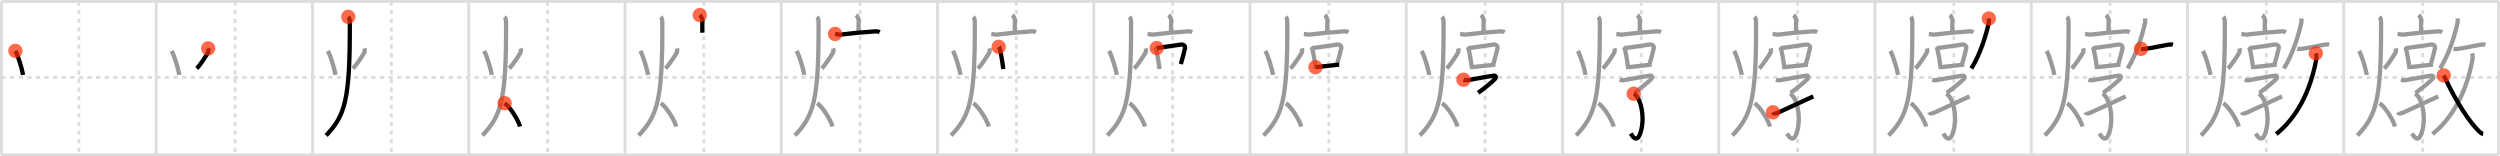 <svg width="1744px" height="109px" viewBox="0 0 1744 109" xmlns="http://www.w3.org/2000/svg" xmlns:xlink="http://www.w3.org/1999/xlink" xml:space="preserve" version="1.1"  baseProfile="full">
<line x1="1" y1="1" x2="1743" y2="1" style="stroke:#ddd;stroke-width:2" />
<line x1="1" y1="1" x2="1" y2="108" style="stroke:#ddd;stroke-width:2" />
<line x1="1" y1="108" x2="1743" y2="108" style="stroke:#ddd;stroke-width:2" />
<line x1="1743" y1="1" x2="1743" y2="108" style="stroke:#ddd;stroke-width:2" />
<line x1="109" y1="1" x2="109" y2="108" style="stroke:#ddd;stroke-width:2" />
<line x1="218" y1="1" x2="218" y2="108" style="stroke:#ddd;stroke-width:2" />
<line x1="327" y1="1" x2="327" y2="108" style="stroke:#ddd;stroke-width:2" />
<line x1="436" y1="1" x2="436" y2="108" style="stroke:#ddd;stroke-width:2" />
<line x1="545" y1="1" x2="545" y2="108" style="stroke:#ddd;stroke-width:2" />
<line x1="654" y1="1" x2="654" y2="108" style="stroke:#ddd;stroke-width:2" />
<line x1="763" y1="1" x2="763" y2="108" style="stroke:#ddd;stroke-width:2" />
<line x1="872" y1="1" x2="872" y2="108" style="stroke:#ddd;stroke-width:2" />
<line x1="981" y1="1" x2="981" y2="108" style="stroke:#ddd;stroke-width:2" />
<line x1="1090" y1="1" x2="1090" y2="108" style="stroke:#ddd;stroke-width:2" />
<line x1="1199" y1="1" x2="1199" y2="108" style="stroke:#ddd;stroke-width:2" />
<line x1="1308" y1="1" x2="1308" y2="108" style="stroke:#ddd;stroke-width:2" />
<line x1="1417" y1="1" x2="1417" y2="108" style="stroke:#ddd;stroke-width:2" />
<line x1="1526" y1="1" x2="1526" y2="108" style="stroke:#ddd;stroke-width:2" />
<line x1="1635" y1="1" x2="1635" y2="108" style="stroke:#ddd;stroke-width:2" />
<line x1="1" y1="54" x2="1743" y2="54" style="stroke:#ddd;stroke-width:2;stroke-dasharray:3 3" />
<line x1="55" y1="1" x2="55" y2="108" style="stroke:#ddd;stroke-width:2;stroke-dasharray:3 3" />
<line x1="164" y1="1" x2="164" y2="108" style="stroke:#ddd;stroke-width:2;stroke-dasharray:3 3" />
<line x1="273" y1="1" x2="273" y2="108" style="stroke:#ddd;stroke-width:2;stroke-dasharray:3 3" />
<line x1="382" y1="1" x2="382" y2="108" style="stroke:#ddd;stroke-width:2;stroke-dasharray:3 3" />
<line x1="491" y1="1" x2="491" y2="108" style="stroke:#ddd;stroke-width:2;stroke-dasharray:3 3" />
<line x1="600" y1="1" x2="600" y2="108" style="stroke:#ddd;stroke-width:2;stroke-dasharray:3 3" />
<line x1="709" y1="1" x2="709" y2="108" style="stroke:#ddd;stroke-width:2;stroke-dasharray:3 3" />
<line x1="818" y1="1" x2="818" y2="108" style="stroke:#ddd;stroke-width:2;stroke-dasharray:3 3" />
<line x1="927" y1="1" x2="927" y2="108" style="stroke:#ddd;stroke-width:2;stroke-dasharray:3 3" />
<line x1="1036" y1="1" x2="1036" y2="108" style="stroke:#ddd;stroke-width:2;stroke-dasharray:3 3" />
<line x1="1145" y1="1" x2="1145" y2="108" style="stroke:#ddd;stroke-width:2;stroke-dasharray:3 3" />
<line x1="1254" y1="1" x2="1254" y2="108" style="stroke:#ddd;stroke-width:2;stroke-dasharray:3 3" />
<line x1="1363" y1="1" x2="1363" y2="108" style="stroke:#ddd;stroke-width:2;stroke-dasharray:3 3" />
<line x1="1472" y1="1" x2="1472" y2="108" style="stroke:#ddd;stroke-width:2;stroke-dasharray:3 3" />
<line x1="1581" y1="1" x2="1581" y2="108" style="stroke:#ddd;stroke-width:2;stroke-dasharray:3 3" />
<line x1="1690" y1="1" x2="1690" y2="108" style="stroke:#ddd;stroke-width:2;stroke-dasharray:3 3" />
<path d="M10.74,35.5c1.96,3.47,4.81,13.28,5.34,16.75" style="fill:none;stroke:black;stroke-width:3" />
<circle cx="10.74" cy="35.5" r="5" stroke-width="0" fill="#FF2A00" opacity="0.7" />
<path d="M119.74,35.5c1.96,3.47,4.81,13.28,5.34,16.75" style="fill:none;stroke:#999;stroke-width:3" />
<path d="M145.23,33.75c0.27,1,0.32,2.04-0.19,3.06c-0.51,1.02-5.26,8.55-7.81,10.94" style="fill:none;stroke:black;stroke-width:3" />
<circle cx="145.23" cy="33.75" r="5" stroke-width="0" fill="#FF2A00" opacity="0.7" />
<path d="M228.74,35.5c1.96,3.47,4.81,13.28,5.34,16.75" style="fill:none;stroke:#999;stroke-width:3" />
<path d="M254.23,33.75c0.27,1,0.32,2.04-0.19,3.06c-0.51,1.02-5.26,8.55-7.81,10.94" style="fill:none;stroke:#999;stroke-width:3" />
<path d="M242.95,11.75c0.8,0.8,1.07,2.39,1.08,3.73C244.26,70.29,240.59,80.66,227.5,94.5" style="fill:none;stroke:black;stroke-width:3" />
<circle cx="242.95" cy="11.75" r="5" stroke-width="0" fill="#FF2A00" opacity="0.7" />
<path d="M337.74,35.5c1.96,3.47,4.81,13.28,5.34,16.75" style="fill:none;stroke:#999;stroke-width:3" />
<path d="M363.23,33.75c0.27,1,0.32,2.04-0.19,3.06c-0.51,1.02-5.26,8.55-7.81,10.94" style="fill:none;stroke:#999;stroke-width:3" />
<path d="M351.95,11.75c0.8,0.8,1.07,2.39,1.08,3.73C353.26,70.29,349.59,80.66,336.5,94.5" style="fill:none;stroke:#999;stroke-width:3" />
<path d="M352.0,72c4.26,2.91,9.63,12.13,10.75,16.25" style="fill:none;stroke:black;stroke-width:3" />
<circle cx="352.0" cy="72.0" r="5" stroke-width="0" fill="#FF2A00" opacity="0.7" />
<path d="M446.74,35.5c1.96,3.47,4.81,13.28,5.34,16.75" style="fill:none;stroke:#999;stroke-width:3" />
<path d="M472.23,33.75c0.27,1,0.32,2.04-0.19,3.06c-0.51,1.02-5.26,8.55-7.81,10.94" style="fill:none;stroke:#999;stroke-width:3" />
<path d="M460.95,11.75c0.8,0.8,1.07,2.39,1.08,3.73C462.26,70.29,458.59,80.66,445.5,94.5" style="fill:none;stroke:#999;stroke-width:3" />
<path d="M461.0,72c4.26,2.91,9.63,12.13,10.75,16.25" style="fill:none;stroke:#999;stroke-width:3" />
<path d="M488.17,10.5c0.7,0.52,1.84,2.53,1.84,3.56c0,3.81-0.22,5.52-0.09,8.74" style="fill:none;stroke:black;stroke-width:3" />
<circle cx="488.17" cy="10.5" r="5" stroke-width="0" fill="#FF2A00" opacity="0.7" />
<path d="M555.74,35.5c1.96,3.47,4.81,13.28,5.34,16.75" style="fill:none;stroke:#999;stroke-width:3" />
<path d="M581.23,33.75c0.27,1,0.32,2.04-0.19,3.06c-0.51,1.02-5.26,8.55-7.81,10.94" style="fill:none;stroke:#999;stroke-width:3" />
<path d="M569.95,11.75c0.8,0.8,1.07,2.39,1.08,3.73C571.26,70.29,567.59,80.66,554.5,94.5" style="fill:none;stroke:#999;stroke-width:3" />
<path d="M570.0,72c4.26,2.91,9.63,12.13,10.75,16.25" style="fill:none;stroke:#999;stroke-width:3" />
<path d="M597.17,10.5c0.7,0.52,1.84,2.53,1.84,3.56c0,3.81-0.22,5.52-0.09,8.74" style="fill:none;stroke:#999;stroke-width:3" />
<path d="M582.55,23.66c0.89,0.09,2.93,0.58,3.8,0.48c7.15-0.88,13.99-1.56,24-2.25c1.47-0.1,2.23,0.04,3.32,0.61" style="fill:none;stroke:black;stroke-width:3" />
<circle cx="582.55" cy="23.66" r="5" stroke-width="0" fill="#FF2A00" opacity="0.7" />
<path d="M664.74,35.5c1.96,3.47,4.81,13.28,5.34,16.75" style="fill:none;stroke:#999;stroke-width:3" />
<path d="M690.23,33.75c0.27,1,0.32,2.04-0.19,3.06c-0.51,1.02-5.26,8.55-7.81,10.94" style="fill:none;stroke:#999;stroke-width:3" />
<path d="M678.95,11.75c0.8,0.8,1.07,2.39,1.08,3.73C680.26,70.29,676.59,80.66,663.5,94.5" style="fill:none;stroke:#999;stroke-width:3" />
<path d="M679.0,72c4.26,2.91,9.63,12.13,10.75,16.25" style="fill:none;stroke:#999;stroke-width:3" />
<path d="M706.17,10.5c0.7,0.52,1.84,2.53,1.84,3.56c0,3.81-0.22,5.52-0.09,8.74" style="fill:none;stroke:#999;stroke-width:3" />
<path d="M691.55,23.66c0.89,0.09,2.93,0.58,3.8,0.48c7.15-0.88,13.99-1.56,24-2.25c1.47-0.1,2.23,0.04,3.32,0.61" style="fill:none;stroke:#999;stroke-width:3" />
<path d="M696.72,32.68c0.23,0.27,0.47,0.5,0.57,0.84c0.81,2.7,2.05,9.81,2.6,14.66" style="fill:none;stroke:black;stroke-width:3" />
<circle cx="696.72" cy="32.68" r="5" stroke-width="0" fill="#FF2A00" opacity="0.7" />
<path d="M773.74,35.5c1.96,3.47,4.81,13.28,5.34,16.75" style="fill:none;stroke:#999;stroke-width:3" />
<path d="M799.23,33.75c0.27,1,0.32,2.04-0.19,3.06c-0.51,1.02-5.26,8.55-7.81,10.94" style="fill:none;stroke:#999;stroke-width:3" />
<path d="M787.95,11.75c0.8,0.8,1.07,2.39,1.08,3.73C789.26,70.29,785.59,80.66,772.5,94.5" style="fill:none;stroke:#999;stroke-width:3" />
<path d="M788.0,72c4.26,2.91,9.63,12.13,10.75,16.25" style="fill:none;stroke:#999;stroke-width:3" />
<path d="M815.17,10.5c0.7,0.52,1.84,2.53,1.84,3.56c0,3.81-0.22,5.52-0.09,8.74" style="fill:none;stroke:#999;stroke-width:3" />
<path d="M800.55,23.66c0.89,0.09,2.93,0.58,3.8,0.48c7.15-0.88,13.99-1.56,24-2.25c1.47-0.1,2.23,0.04,3.32,0.61" style="fill:none;stroke:#999;stroke-width:3" />
<path d="M805.72,32.68c0.23,0.27,0.47,0.5,0.57,0.84c0.81,2.7,2.05,9.81,2.6,14.66" style="fill:none;stroke:#999;stroke-width:3" />
<path d="M806.94,33.51c6.06-0.76,14.74-2.15,17.36-2.49C825.25,30.89,827.0,32,826.69,33.5c-0.63,3.01-1.71,6.82-2.93,11.18" style="fill:none;stroke:black;stroke-width:3" />
<circle cx="806.94" cy="33.51" r="5" stroke-width="0" fill="#FF2A00" opacity="0.7" />
<path d="M882.74,35.5c1.96,3.47,4.81,13.28,5.34,16.75" style="fill:none;stroke:#999;stroke-width:3" />
<path d="M908.23,33.75c0.27,1,0.32,2.04-0.19,3.06c-0.51,1.02-5.26,8.55-7.81,10.94" style="fill:none;stroke:#999;stroke-width:3" />
<path d="M896.95,11.75c0.8,0.8,1.07,2.39,1.08,3.73C898.26,70.29,894.59,80.66,881.5,94.5" style="fill:none;stroke:#999;stroke-width:3" />
<path d="M897.0,72c4.26,2.91,9.63,12.13,10.75,16.25" style="fill:none;stroke:#999;stroke-width:3" />
<path d="M924.17,10.5c0.7,0.52,1.84,2.53,1.84,3.56c0,3.81-0.22,5.52-0.09,8.74" style="fill:none;stroke:#999;stroke-width:3" />
<path d="M909.55,23.66c0.89,0.09,2.93,0.58,3.8,0.48c7.15-0.88,13.99-1.56,24-2.25c1.47-0.1,2.23,0.04,3.32,0.61" style="fill:none;stroke:#999;stroke-width:3" />
<path d="M914.72,32.68c0.23,0.27,0.47,0.5,0.57,0.84c0.81,2.7,2.05,9.81,2.6,14.66" style="fill:none;stroke:#999;stroke-width:3" />
<path d="M915.94,33.51c6.06-0.76,14.74-2.15,17.36-2.49C934.25,30.89,936.0,32,935.69,33.5c-0.63,3.01-1.71,6.82-2.93,11.18" style="fill:none;stroke:#999;stroke-width:3" />
<path d="M917.68,46.87c3.07-0.38,12.64-1.43,16.53-1.82" style="fill:none;stroke:black;stroke-width:3" />
<circle cx="917.68" cy="46.87" r="5" stroke-width="0" fill="#FF2A00" opacity="0.7" />
<path d="M991.74,35.5c1.96,3.47,4.81,13.28,5.34,16.75" style="fill:none;stroke:#999;stroke-width:3" />
<path d="M1017.23,33.75c0.27,1,0.32,2.04-0.19,3.06c-0.51,1.02-5.26,8.55-7.81,10.94" style="fill:none;stroke:#999;stroke-width:3" />
<path d="M1005.95,11.75c0.8,0.8,1.07,2.39,1.08,3.73C1007.26,70.29,1003.59,80.66,990.5,94.5" style="fill:none;stroke:#999;stroke-width:3" />
<path d="M1006.0,72c4.26,2.91,9.63,12.13,10.75,16.25" style="fill:none;stroke:#999;stroke-width:3" />
<path d="M1033.17,10.5c0.7,0.52,1.84,2.53,1.84,3.56c0,3.81-0.22,5.52-0.09,8.74" style="fill:none;stroke:#999;stroke-width:3" />
<path d="M1018.55,23.66c0.89,0.09,2.93,0.58,3.8,0.48c7.15-0.88,13.99-1.56,24-2.25c1.47-0.1,2.23,0.04,3.32,0.61" style="fill:none;stroke:#999;stroke-width:3" />
<path d="M1023.72,32.68c0.23,0.27,0.47,0.5,0.57,0.84c0.81,2.7,2.05,9.81,2.6,14.66" style="fill:none;stroke:#999;stroke-width:3" />
<path d="M1024.94,33.51c6.06-0.76,14.74-2.15,17.36-2.49C1043.25,30.89,1045.0,32,1044.69,33.5c-0.63,3.01-1.71,6.82-2.93,11.18" style="fill:none;stroke:#999;stroke-width:3" />
<path d="M1026.68,46.87c3.07-0.38,12.64-1.43,16.53-1.82" style="fill:none;stroke:#999;stroke-width:3" />
<path d="M1020.91,55.62c0.63,0.21,1.82,0.53,2.77,0.35c1.16-0.22,17.54-3.22,18.64-3.22s1.68,1.11,0.58,2.34c-1.33,1.49-5.9,5.41-11.77,9.68" style="fill:none;stroke:black;stroke-width:3" />
<circle cx="1020.91" cy="55.62" r="5" stroke-width="0" fill="#FF2A00" opacity="0.7" />
<path d="M1100.74,35.5c1.96,3.47,4.81,13.28,5.34,16.75" style="fill:none;stroke:#999;stroke-width:3" />
<path d="M1126.23,33.75c0.27,1,0.32,2.04-0.19,3.06c-0.51,1.02-5.26,8.55-7.81,10.94" style="fill:none;stroke:#999;stroke-width:3" />
<path d="M1114.95,11.75c0.8,0.8,1.07,2.39,1.08,3.73C1116.26,70.29,1112.59,80.66,1099.5,94.5" style="fill:none;stroke:#999;stroke-width:3" />
<path d="M1115.0,72c4.26,2.91,9.63,12.13,10.75,16.25" style="fill:none;stroke:#999;stroke-width:3" />
<path d="M1142.17,10.5c0.7,0.52,1.84,2.53,1.84,3.56c0,3.81-0.22,5.52-0.09,8.74" style="fill:none;stroke:#999;stroke-width:3" />
<path d="M1127.55,23.66c0.89,0.09,2.93,0.58,3.8,0.48c7.15-0.88,13.99-1.56,24-2.25c1.47-0.1,2.23,0.04,3.32,0.61" style="fill:none;stroke:#999;stroke-width:3" />
<path d="M1132.72,32.68c0.23,0.27,0.47,0.5,0.57,0.84c0.81,2.7,2.05,9.81,2.6,14.66" style="fill:none;stroke:#999;stroke-width:3" />
<path d="M1133.94,33.51c6.06-0.76,14.74-2.15,17.36-2.49C1152.25,30.89,1154.0,32,1153.69,33.5c-0.63,3.01-1.71,6.82-2.93,11.18" style="fill:none;stroke:#999;stroke-width:3" />
<path d="M1135.68,46.87c3.07-0.38,12.64-1.43,16.53-1.82" style="fill:none;stroke:#999;stroke-width:3" />
<path d="M1129.91,55.62c0.63,0.21,1.82,0.53,2.77,0.35c1.16-0.22,17.54-3.22,18.64-3.22s1.68,1.11,0.58,2.34c-1.33,1.49-5.9,5.41-11.77,9.68" style="fill:none;stroke:#999;stroke-width:3" />
<path d="M1139.68,65.41c4.57,1.84,8.5,16.45,4.53,27.69c-2.35,6.65-5.21,2.4-6.61,0.06" style="fill:none;stroke:black;stroke-width:3" />
<circle cx="1139.68" cy="65.41" r="5" stroke-width="0" fill="#FF2A00" opacity="0.7" />
<path d="M1209.74,35.5c1.96,3.47,4.81,13.28,5.34,16.75" style="fill:none;stroke:#999;stroke-width:3" />
<path d="M1235.23,33.75c0.27,1,0.32,2.04-0.19,3.06c-0.51,1.02-5.26,8.55-7.81,10.94" style="fill:none;stroke:#999;stroke-width:3" />
<path d="M1223.95,11.75c0.8,0.8,1.07,2.39,1.08,3.73C1225.26,70.29,1221.59,80.66,1208.5,94.5" style="fill:none;stroke:#999;stroke-width:3" />
<path d="M1224.0,72c4.26,2.91,9.63,12.13,10.75,16.25" style="fill:none;stroke:#999;stroke-width:3" />
<path d="M1251.17,10.5c0.7,0.52,1.84,2.53,1.84,3.56c0,3.81-0.22,5.52-0.09,8.74" style="fill:none;stroke:#999;stroke-width:3" />
<path d="M1236.55,23.66c0.89,0.09,2.93,0.58,3.8,0.48c7.15-0.88,13.99-1.56,24-2.25c1.47-0.1,2.23,0.04,3.32,0.61" style="fill:none;stroke:#999;stroke-width:3" />
<path d="M1241.72,32.68c0.23,0.27,0.47,0.5,0.57,0.84c0.81,2.7,2.05,9.81,2.6,14.66" style="fill:none;stroke:#999;stroke-width:3" />
<path d="M1242.94,33.51c6.06-0.76,14.74-2.15,17.36-2.49C1261.25,30.89,1263.0,32,1262.69,33.5c-0.63,3.01-1.71,6.82-2.93,11.18" style="fill:none;stroke:#999;stroke-width:3" />
<path d="M1244.68,46.87c3.07-0.38,12.64-1.43,16.53-1.82" style="fill:none;stroke:#999;stroke-width:3" />
<path d="M1238.91,55.62c0.63,0.21,1.82,0.53,2.77,0.35c1.16-0.22,17.54-3.22,18.64-3.22s1.68,1.11,0.58,2.34c-1.33,1.49-5.9,5.41-11.77,9.68" style="fill:none;stroke:#999;stroke-width:3" />
<path d="M1248.68,65.41c4.57,1.84,8.5,16.45,4.53,27.69c-2.35,6.65-5.21,2.4-6.61,0.06" style="fill:none;stroke:#999;stroke-width:3" />
<path d="M1236.82,78.35c0.59,1.3,2.58,0.68,3.59,0.21c5.92-2.78,15.63-7.25,24.53-11.31" style="fill:none;stroke:black;stroke-width:3" />
<circle cx="1236.82" cy="78.35" r="5" stroke-width="0" fill="#FF2A00" opacity="0.7" />
<path d="M1318.74,35.5c1.96,3.47,4.81,13.28,5.34,16.75" style="fill:none;stroke:#999;stroke-width:3" />
<path d="M1344.23,33.75c0.27,1,0.32,2.04-0.19,3.06c-0.51,1.02-5.26,8.55-7.81,10.94" style="fill:none;stroke:#999;stroke-width:3" />
<path d="M1332.95,11.75c0.8,0.8,1.07,2.39,1.08,3.73C1334.26,70.29,1330.59,80.66,1317.5,94.5" style="fill:none;stroke:#999;stroke-width:3" />
<path d="M1333.0,72c4.26,2.91,9.63,12.13,10.75,16.25" style="fill:none;stroke:#999;stroke-width:3" />
<path d="M1360.17,10.5c0.7,0.52,1.84,2.53,1.84,3.56c0,3.81-0.22,5.52-0.09,8.74" style="fill:none;stroke:#999;stroke-width:3" />
<path d="M1345.55,23.66c0.89,0.09,2.93,0.58,3.8,0.48c7.15-0.88,13.99-1.56,24-2.25c1.47-0.1,2.23,0.04,3.32,0.61" style="fill:none;stroke:#999;stroke-width:3" />
<path d="M1350.72,32.68c0.23,0.27,0.47,0.5,0.57,0.84c0.81,2.7,2.05,9.81,2.6,14.66" style="fill:none;stroke:#999;stroke-width:3" />
<path d="M1351.94,33.51c6.06-0.76,14.74-2.15,17.36-2.49C1370.25,30.89,1372.0,32,1371.69,33.5c-0.63,3.01-1.71,6.82-2.93,11.18" style="fill:none;stroke:#999;stroke-width:3" />
<path d="M1353.68,46.87c3.07-0.38,12.64-1.43,16.53-1.82" style="fill:none;stroke:#999;stroke-width:3" />
<path d="M1347.91,55.62c0.63,0.21,1.82,0.53,2.77,0.35c1.16-0.22,17.54-3.22,18.64-3.22s1.68,1.11,0.58,2.34c-1.33,1.49-5.9,5.41-11.77,9.68" style="fill:none;stroke:#999;stroke-width:3" />
<path d="M1357.68,65.41c4.57,1.84,8.5,16.45,4.53,27.69c-2.35,6.65-5.21,2.4-6.61,0.06" style="fill:none;stroke:#999;stroke-width:3" />
<path d="M1345.82,78.35c0.59,1.3,2.58,0.68,3.59,0.21c5.92-2.78,15.63-7.25,24.53-11.31" style="fill:none;stroke:#999;stroke-width:3" />
<path d="M1387.41,12.89c0.04,0.8,0.18,2.1-0.07,3.22c-1.81,8.12-5.88,21.87-12.14,31.66" style="fill:none;stroke:black;stroke-width:3" />
<circle cx="1387.41" cy="12.89" r="5" stroke-width="0" fill="#FF2A00" opacity="0.7" />
<path d="M1427.74,35.5c1.96,3.47,4.81,13.28,5.34,16.75" style="fill:none;stroke:#999;stroke-width:3" />
<path d="M1453.23,33.75c0.27,1,0.32,2.04-0.19,3.06c-0.51,1.02-5.26,8.55-7.81,10.94" style="fill:none;stroke:#999;stroke-width:3" />
<path d="M1441.95,11.75c0.8,0.8,1.07,2.39,1.08,3.73C1443.26,70.29,1439.59,80.66,1426.5,94.5" style="fill:none;stroke:#999;stroke-width:3" />
<path d="M1442.0,72c4.26,2.91,9.63,12.13,10.75,16.25" style="fill:none;stroke:#999;stroke-width:3" />
<path d="M1469.17,10.5c0.7,0.52,1.84,2.53,1.84,3.56c0,3.81-0.22,5.52-0.09,8.74" style="fill:none;stroke:#999;stroke-width:3" />
<path d="M1454.55,23.66c0.89,0.09,2.93,0.58,3.8,0.48c7.15-0.88,13.99-1.56,24-2.25c1.47-0.1,2.23,0.04,3.32,0.61" style="fill:none;stroke:#999;stroke-width:3" />
<path d="M1459.72,32.68c0.23,0.27,0.47,0.5,0.57,0.84c0.81,2.7,2.05,9.81,2.6,14.66" style="fill:none;stroke:#999;stroke-width:3" />
<path d="M1460.94,33.51c6.06-0.76,14.74-2.15,17.36-2.49C1479.25,30.89,1481.0,32,1480.69,33.5c-0.63,3.01-1.71,6.82-2.93,11.18" style="fill:none;stroke:#999;stroke-width:3" />
<path d="M1462.68,46.87c3.07-0.38,12.64-1.43,16.53-1.82" style="fill:none;stroke:#999;stroke-width:3" />
<path d="M1456.91,55.62c0.63,0.21,1.82,0.53,2.77,0.35c1.16-0.22,17.54-3.22,18.64-3.22s1.68,1.11,0.58,2.34c-1.33,1.49-5.9,5.41-11.77,9.68" style="fill:none;stroke:#999;stroke-width:3" />
<path d="M1466.68,65.41c4.57,1.84,8.5,16.45,4.53,27.69c-2.35,6.65-5.21,2.4-6.61,0.06" style="fill:none;stroke:#999;stroke-width:3" />
<path d="M1454.82,78.35c0.59,1.3,2.58,0.68,3.59,0.21c5.92-2.78,15.63-7.25,24.53-11.31" style="fill:none;stroke:#999;stroke-width:3" />
<path d="M1496.41,12.89c0.04,0.8,0.18,2.1-0.07,3.22c-1.81,8.12-5.88,21.87-12.14,31.66" style="fill:none;stroke:#999;stroke-width:3" />
<path d="M1493.54,34.07c1.04,0.24,2.96,0.05,3.52-0.03C1503.75,33,1507.5,32,1512.0,31.25c1.02-0.17,3.01-0.33,3.85-0.08" style="fill:none;stroke:black;stroke-width:3" />
<circle cx="1493.54" cy="34.07" r="5" stroke-width="0" fill="#FF2A00" opacity="0.7" />
<path d="M1536.74,35.5c1.96,3.47,4.81,13.28,5.34,16.75" style="fill:none;stroke:#999;stroke-width:3" />
<path d="M1562.23,33.75c0.27,1,0.32,2.04-0.19,3.06c-0.51,1.02-5.26,8.55-7.81,10.94" style="fill:none;stroke:#999;stroke-width:3" />
<path d="M1550.95,11.75c0.8,0.8,1.07,2.39,1.08,3.73C1552.26,70.29,1548.59,80.66,1535.5,94.5" style="fill:none;stroke:#999;stroke-width:3" />
<path d="M1551.0,72c4.26,2.91,9.63,12.13,10.75,16.25" style="fill:none;stroke:#999;stroke-width:3" />
<path d="M1578.17,10.5c0.7,0.52,1.84,2.53,1.84,3.56c0,3.81-0.22,5.52-0.09,8.74" style="fill:none;stroke:#999;stroke-width:3" />
<path d="M1563.55,23.66c0.89,0.09,2.93,0.58,3.8,0.48c7.15-0.88,13.99-1.56,24-2.25c1.47-0.1,2.23,0.04,3.32,0.61" style="fill:none;stroke:#999;stroke-width:3" />
<path d="M1568.72,32.68c0.23,0.27,0.47,0.5,0.57,0.84c0.81,2.7,2.05,9.81,2.6,14.66" style="fill:none;stroke:#999;stroke-width:3" />
<path d="M1569.94,33.51c6.06-0.76,14.74-2.15,17.36-2.49C1588.25,30.89,1590.0,32,1589.69,33.5c-0.63,3.01-1.71,6.82-2.93,11.18" style="fill:none;stroke:#999;stroke-width:3" />
<path d="M1571.68,46.87c3.07-0.38,12.64-1.43,16.53-1.82" style="fill:none;stroke:#999;stroke-width:3" />
<path d="M1565.91,55.62c0.63,0.21,1.82,0.53,2.77,0.35c1.16-0.22,17.54-3.22,18.64-3.22s1.68,1.11,0.58,2.34c-1.33,1.49-5.9,5.41-11.77,9.68" style="fill:none;stroke:#999;stroke-width:3" />
<path d="M1575.68,65.41c4.57,1.84,8.5,16.45,4.53,27.69c-2.35,6.65-5.21,2.4-6.61,0.06" style="fill:none;stroke:#999;stroke-width:3" />
<path d="M1563.82,78.35c0.59,1.3,2.58,0.68,3.59,0.21c5.92-2.78,15.63-7.25,24.53-11.31" style="fill:none;stroke:#999;stroke-width:3" />
<path d="M1605.41,12.89c0.04,0.8,0.18,2.1-0.07,3.22c-1.81,8.12-5.88,21.87-12.14,31.66" style="fill:none;stroke:#999;stroke-width:3" />
<path d="M1602.54,34.07c1.04,0.24,2.96,0.05,3.52-0.03C1612.75,33,1616.5,32,1621.0,31.25c1.02-0.17,3.01-0.33,3.85-0.08" style="fill:none;stroke:#999;stroke-width:3" />
<path d="M1615.49,37.18c0.45,1.36,0.69,2.33,0.22,4.82c-4.23,22.58-13.96,40.5-27.8,51.5" style="fill:none;stroke:black;stroke-width:3" />
<circle cx="1615.49" cy="37.18" r="5" stroke-width="0" fill="#FF2A00" opacity="0.7" />
<path d="M1645.74,35.5c1.96,3.47,4.81,13.28,5.34,16.75" style="fill:none;stroke:#999;stroke-width:3" />
<path d="M1671.23,33.75c0.27,1,0.32,2.04-0.19,3.06c-0.51,1.02-5.26,8.55-7.81,10.94" style="fill:none;stroke:#999;stroke-width:3" />
<path d="M1659.95,11.75c0.8,0.8,1.07,2.39,1.08,3.73C1661.26,70.29,1657.59,80.66,1644.5,94.5" style="fill:none;stroke:#999;stroke-width:3" />
<path d="M1660.0,72c4.26,2.91,9.63,12.13,10.75,16.25" style="fill:none;stroke:#999;stroke-width:3" />
<path d="M1687.17,10.5c0.7,0.52,1.84,2.53,1.84,3.56c0,3.81-0.22,5.52-0.09,8.74" style="fill:none;stroke:#999;stroke-width:3" />
<path d="M1672.55,23.66c0.89,0.09,2.93,0.58,3.8,0.48c7.15-0.88,13.99-1.56,24-2.25c1.47-0.1,2.23,0.04,3.32,0.61" style="fill:none;stroke:#999;stroke-width:3" />
<path d="M1677.72,32.68c0.23,0.27,0.47,0.5,0.57,0.84c0.81,2.7,2.05,9.81,2.6,14.66" style="fill:none;stroke:#999;stroke-width:3" />
<path d="M1678.94,33.51c6.06-0.76,14.74-2.15,17.36-2.49C1697.25,30.89,1699.0,32,1698.69,33.5c-0.63,3.01-1.71,6.82-2.93,11.18" style="fill:none;stroke:#999;stroke-width:3" />
<path d="M1680.68,46.87c3.07-0.38,12.64-1.43,16.53-1.82" style="fill:none;stroke:#999;stroke-width:3" />
<path d="M1674.91,55.62c0.63,0.21,1.82,0.53,2.77,0.35c1.16-0.22,17.54-3.22,18.64-3.22s1.68,1.11,0.58,2.34c-1.33,1.49-5.9,5.41-11.77,9.68" style="fill:none;stroke:#999;stroke-width:3" />
<path d="M1684.68,65.41c4.57,1.84,8.5,16.45,4.53,27.69c-2.35,6.65-5.21,2.4-6.61,0.06" style="fill:none;stroke:#999;stroke-width:3" />
<path d="M1672.82,78.35c0.59,1.3,2.58,0.68,3.59,0.21c5.92-2.78,15.63-7.25,24.53-11.31" style="fill:none;stroke:#999;stroke-width:3" />
<path d="M1714.41,12.89c0.04,0.8,0.18,2.1-0.07,3.22c-1.81,8.12-5.88,21.87-12.14,31.66" style="fill:none;stroke:#999;stroke-width:3" />
<path d="M1711.54,34.07c1.04,0.24,2.96,0.05,3.52-0.03C1721.75,33,1725.5,32,1730.0,31.25c1.02-0.17,3.01-0.33,3.85-0.08" style="fill:none;stroke:#999;stroke-width:3" />
<path d="M1724.49,37.18c0.45,1.36,0.69,2.33,0.22,4.82c-4.23,22.58-13.96,40.5-27.8,51.5" style="fill:none;stroke:#999;stroke-width:3" />
<path d="M1704.76,52.6C1710.25,64.25,1719.0,80.75,1728.24,90.44c1.51,1.59,2.85,2.83,4.01,3" style="fill:none;stroke:black;stroke-width:3" />
<circle cx="1704.76" cy="52.6" r="5" stroke-width="0" fill="#FF2A00" opacity="0.7" />
</svg>